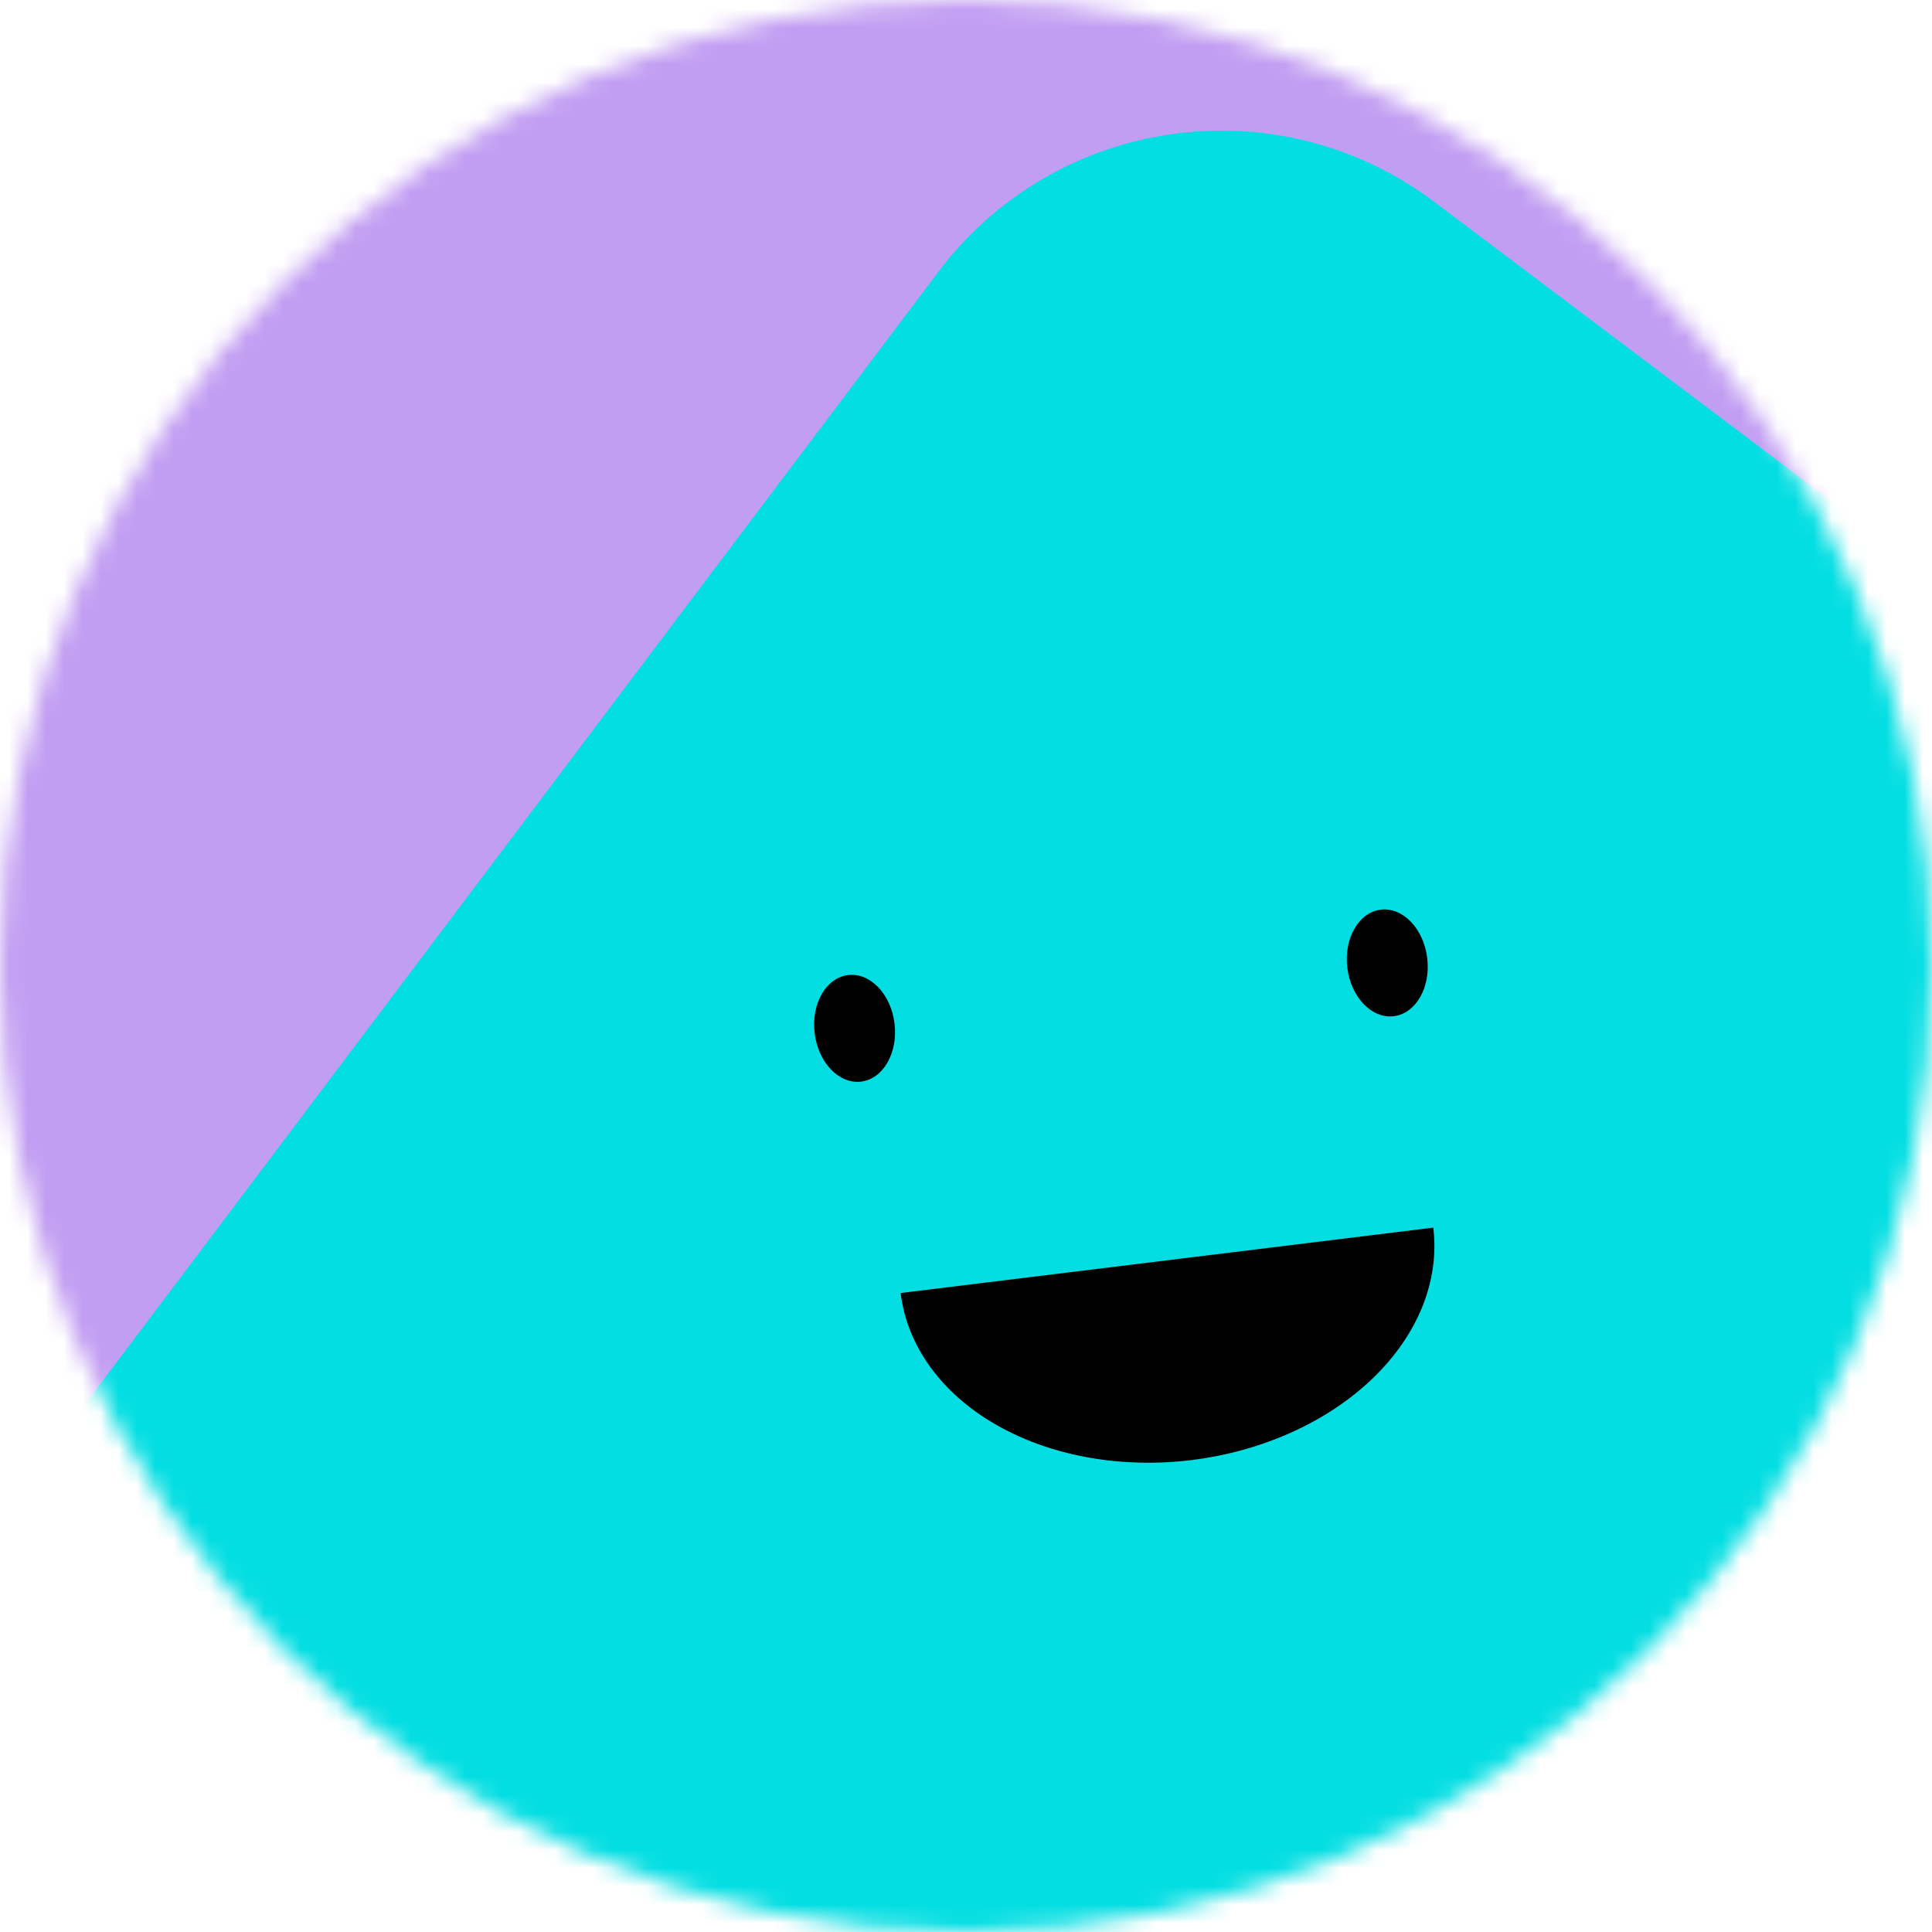 <svg width="106" height="106" viewBox="0 0 106 106" fill="none" xmlns="http://www.w3.org/2000/svg">
<g id="Frame" clip-path="url(#clip0_884_8105)">
<g id="Mask group">
<mask id="mask0_884_8105" style="mask-type:luminance" maskUnits="userSpaceOnUse" x="0" y="0" width="106" height="106">
<g id="Group">
<path id="Vector" d="M106 53C106 23.729 82.271 0 53 0C23.729 0 0 23.729 0 53C0 82.271 23.729 106 53 106C82.271 106 106 82.271 106 53Z" fill="white"/>
</g>
</mask>
<g mask="url(#mask0_884_8105)">
<g id="Group_2">
<path id="Vector_2" d="M106.002 0H0.002V106H106.002V0Z" fill="#C29EF2"/>
<path id="Vector_3" d="M140.782 57.863L78.702 11.082C70.13 4.623 57.946 6.335 51.486 14.907L4.705 76.987C-1.754 85.559 -0.041 97.744 8.53 104.203L70.611 150.984C79.182 157.443 91.367 155.731 97.826 147.159L144.607 85.079C151.066 76.507 149.354 64.322 140.782 57.863Z" fill="#03DEE2"/>
<g id="Group_3">
<path id="Vector_4" d="M49.412 70.942C49.769 73.849 51.651 76.448 54.644 78.166C57.636 79.885 61.495 80.583 65.37 80.108C69.246 79.632 72.821 78.021 75.309 75.629C77.797 73.237 78.994 70.261 78.637 67.354" fill="black"/>
<path id="Vector_5" d="M49.078 56.151C48.88 54.537 47.738 53.349 46.528 53.498C45.317 53.646 44.497 55.075 44.695 56.689C44.893 58.303 46.035 59.491 47.245 59.343C48.456 59.194 49.277 57.765 49.078 56.151Z" fill="black"/>
<path id="Vector_6" d="M78.305 52.562C78.107 50.948 76.965 49.76 75.754 49.909C74.544 50.057 73.723 51.486 73.921 53.1C74.12 54.714 75.261 55.902 76.472 55.754C77.683 55.605 78.503 54.176 78.305 52.562Z" fill="black"/>
</g>
</g>
</g>
</g>
</g>
<defs>
<clipPath id="clip0_884_8105">
<rect width="106" height="106" fill="white"/>
</clipPath>
</defs>
</svg>
